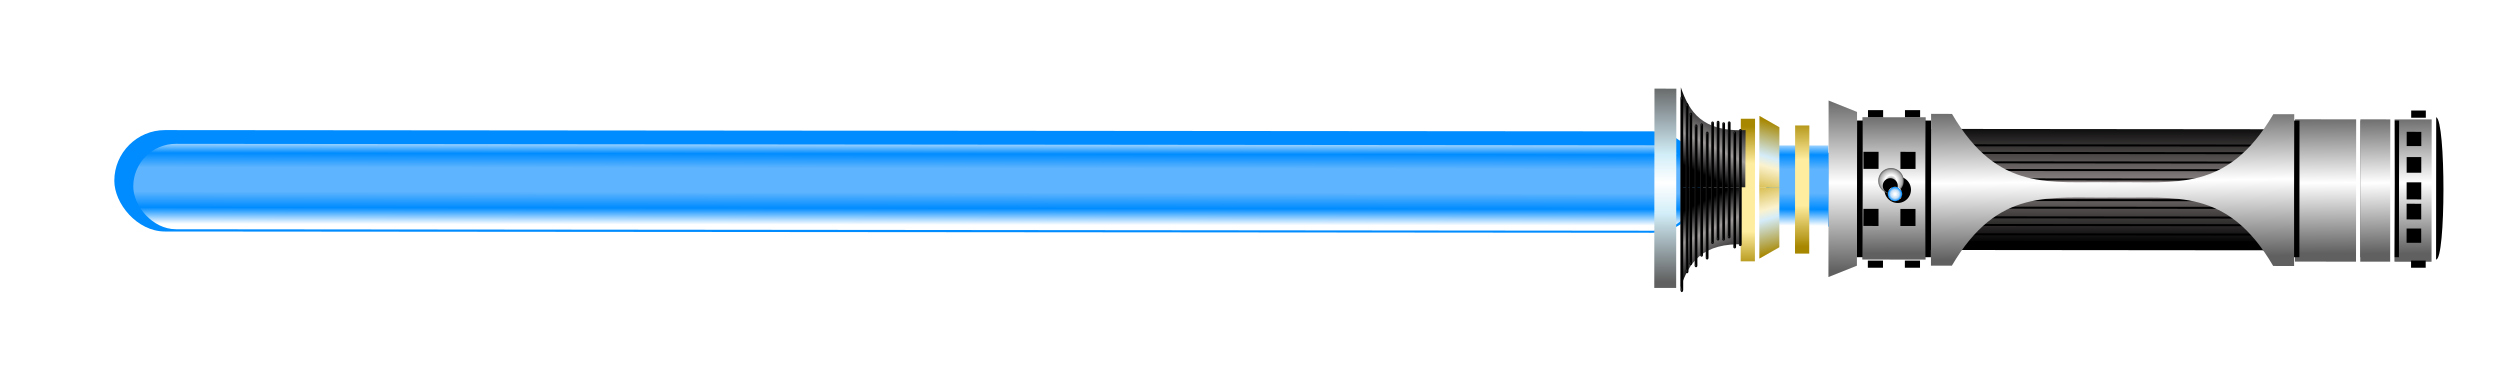 <?xml version="1.0" encoding="UTF-8"?>
<svg version="1.1" viewBox="0 0 708.66 106.3" xmlns="http://www.w3.org/2000/svg" xmlns:xlink="http://www.w3.org/1999/xlink">
 <defs>
  <linearGradient id="ah">
   <stop offset="0"/>
   <stop stop-color="#9e9a9a" offset=".456"/>
   <stop offset=".795"/>
   <stop offset="1"/>
  </linearGradient>
  <linearGradient id="ag">
   <stop stop-color="#fff" offset="0"/>
   <stop stop-color="#008cff" offset=".191"/>
   <stop stop-color="#5eb4fe" offset=".376"/>
   <stop stop-color="#5eb4fe" offset=".655"/>
   <stop stop-color="#008cff" offset=".822"/>
   <stop stop-color="#fff" offset="1"/>
  </linearGradient>
  <linearGradient id="af">
   <stop stop-color="#a78700" offset="0"/>
   <stop stop-color="#d4ecf9" offset=".469"/>
   <stop stop-color="#fbf2cd" offset=".602"/>
   <stop stop-color="#cfb030" offset="1"/>
  </linearGradient>
  <linearGradient id="ad">
   <stop stop-color="#606060" offset="0"/>
   <stop stop-color="#fff" offset=".5"/>
   <stop stop-color="#afafaf" offset=".75"/>
   <stop stop-color="#606060" offset="1"/>
  </linearGradient>
  <filter id="ac" x="-.012" y="-.606" width="1.024" height="2.212" color-interpolation-filters="sRGB">
   <feGaussianBlur stdDeviation="0.578"/>
  </filter>
  <filter id="a" x="-.436" y="-.012" width="1.873" height="1.025" color-interpolation-filters="sRGB">
   <feGaussianBlur stdDeviation="0.105"/>
  </filter>
  <filter id="bb" color-interpolation-filters="sRGB">
   <feGaussianBlur stdDeviation="0.098"/>
  </filter>
  <filter id="bc" color-interpolation-filters="sRGB">
   <feGaussianBlur stdDeviation="0.131"/>
  </filter>
  <filter id="ae" x="-.038" y="-.6" width="1.077" height="2.2" color-interpolation-filters="sRGB">
   <feGaussianBlur stdDeviation="8.945"/>
  </filter>
  <filter id="ai" color-interpolation-filters="sRGB">
   <feGaussianBlur stdDeviation="0.062"/>
  </filter>
  <linearGradient id="aj" x1="309.74" x2="309.92" y1="541.48" y2="511.05" gradientTransform="matrix(2.277 0 0 .085 -684.69 977.68)" gradientUnits="userSpaceOnUse" xlink:href="#ag"/>
  <linearGradient id="ak" x1="279.28" x2="266.25" y1="499.01" y2="526.17" gradientTransform="matrix(.085 7.4096e-5 7.4096e-5 -.085 19.512 1067.5)" gradientUnits="userSpaceOnUse" xlink:href="#ah"/>
  <linearGradient id="al" x1="505.71" x2="505.54" y1="551.09" y2="501.29" gradientTransform="matrix(.023 0 0 .085 53.474 977.68)" gradientUnits="userSpaceOnUse" xlink:href="#ad"/>
  <linearGradient id="am" x1="309.74" x2="309.92" y1="541.48" y2="511.05" gradientTransform="matrix(.085 0 0 .085 20.394 977.68)" gradientUnits="userSpaceOnUse" xlink:href="#ag"/>
  <linearGradient id="an" x1="505.71" x2="505.54" y1="551.09" y2="501.29" gradientTransform="matrix(.038 0 0 .085 43.244 977.68)" gradientUnits="userSpaceOnUse" xlink:href="#ad"/>
  <linearGradient id="ao" x1="417.57" x2="417.57" y1="547.66" y2="505.09" gradientTransform="matrix(.085 0 0 .085 20.439 977.68)" gradientUnits="userSpaceOnUse">
   <stop offset="0"/>
   <stop stop-color="#8e8686" offset=".5"/>
   <stop stop-color="#474343" offset=".75"/>
   <stop offset="1"/>
  </linearGradient>
  <linearGradient id="ap" x1="340.17" x2="339.98" y1="551.33" y2="500.93" gradientTransform="matrix(.085 7.4096e-5 -7.4096e-5 .085 19.59 977.7)" gradientUnits="userSpaceOnUse" xlink:href="#ad"/>
  <radialGradient id="az" cx="341.07" cy="523.26" r="3.75" gradientTransform="matrix(1 0 0 .762 0 124.58)" gradientUnits="userSpaceOnUse">
   <stop stop-color="#606060" offset="0"/>
   <stop stop-color="#fff" offset=".462"/>
   <stop stop-color="#afafaf" offset=".865"/>
   <stop stop-color="#606060" offset="1"/>
  </radialGradient>
  <radialGradient id="ba" cx="341.07" cy="523.26" r="3.75" gradientTransform="matrix(.991 0 0 .762 3.045 124.58)" gradientUnits="userSpaceOnUse">
   <stop stop-color="#fff" offset="0"/>
   <stop stop-color="#fff" offset=".127"/>
   <stop stop-color="#c2ddf6" offset=".599"/>
   <stop stop-color="#008cff" offset="1"/>
   <stop stop-color="#7fc5ff" offset="1"/>
   <stop stop-color="#bfe2ff" offset="1"/>
   <stop stop-color="#fff" offset="1"/>
  </radialGradient>
  <linearGradient id="aq" x1="322.5" x2="322.5" y1="557.54" y2="495.22" gradientTransform="matrix(.085 7.4096e-5 -7.4096e-5 .085 19.59 977.7)" gradientUnits="userSpaceOnUse" xlink:href="#ad"/>
  <linearGradient id="ar" x1="290.71" x2="290.89" y1="551.47" y2="501.47" gradientTransform="matrix(.085 0 0 .086 20.437 977.6)" gradientUnits="userSpaceOnUse">
   <stop stop-color="#a78700" offset="0"/>
   <stop stop-color="#ffed9f" offset=".266"/>
   <stop stop-color="#ffed9f" offset=".743"/>
   <stop stop-color="#a78700" offset="1"/>
  </linearGradient>
  <linearGradient id="as" x1="261.63" x2="261.76" y1="561.43" y2="491.22" gradientTransform="matrix(.085 0 0 .085 20.439 977.68)" gradientUnits="userSpaceOnUse">
   <stop stop-color="#606060" offset="0"/>
   <stop stop-color="#d2eef8" offset=".344"/>
   <stop stop-color="#fff" offset=".5"/>
   <stop stop-color="#d2eef8" offset=".64"/>
   <stop stop-color="#606060" offset="1"/>
  </linearGradient>
  <linearGradient id="at" x1="279.28" x2="266.25" y1="499.01" y2="526.17" gradientTransform="matrix(.085 7.4096e-5 -7.4096e-5 .085 19.59 977.7)" gradientUnits="userSpaceOnUse" xlink:href="#ah"/>
  <linearGradient id="au" x1="310" x2="309.87" y1="548.97" y2="503.59" gradientTransform="matrix(.085 0 0 .085 20.439 977.68)" gradientUnits="userSpaceOnUse">
   <stop stop-color="#a78700" offset="0"/>
   <stop stop-color="#ffed9f" offset=".322"/>
   <stop stop-color="#ffed9f" offset=".679"/>
   <stop stop-color="#a78700" offset="1"/>
  </linearGradient>
  <linearGradient id="av" x1="416.69" x2="415.93" y1="552.84" y2="498.8" gradientTransform="matrix(.085 7.4096e-5 -7.4096e-5 .085 19.59 977.7)" gradientUnits="userSpaceOnUse" xlink:href="#ad"/>
  <linearGradient id="aw" x1="300.59" x2="293.51" y1="551.18" y2="526.11" gradientTransform="matrix(.085 7.4096e-5 7.4096e-5 -.085 19.507 1067.5)" gradientUnits="userSpaceOnUse" xlink:href="#af"/>
  <linearGradient id="ax" x1="505.71" x2="505.54" y1="551.09" y2="501.29" gradientTransform="matrix(.019 0 0 .085 54.62 977.68)" gradientUnits="userSpaceOnUse" xlink:href="#ad"/>
  <linearGradient id="ay" x1="300.59" x2="293.51" y1="551.18" y2="526.11" gradientTransform="matrix(.085 7.4096e-5 -7.4096e-5 .085 19.586 977.7)" gradientUnits="userSpaceOnUse" xlink:href="#af"/>
 </defs>
 <g transform="translate(0 -946.06)">
  <g transform="matrix(9.453 0 0 9.453 77.039 -8667.5)">
   <rect transform="matrix(.004 3.3802e-6 -5.3926e-5 .062 45.939 990.05)" x="-274.85" y="508.29" width="560.56" height="35.776" ry="0" fill="#008cff" filter="url(#ae)"/>
   <rect transform="matrix(.085 7.2484e-5 -7.5136e-5 .085 18.68 977.7)" x="-274.85" y="508.29" width="560.56" height="35.776" ry="17.888" fill="#008cff" filter="url(#ae)"/>
   <rect transform="matrix(1 .001 -.001 1 0 0)" x="-3.131" y="1021.3" width="46.875" height="2.561" ry="1.28" fill="url(#aj)" filter="url(#ai)"/>
   <path d="m42.25 1022.6h1.936l0.006 1.713c-1.313-0.062-1.694 0.56-1.945 1.279z" fill="url(#ak)"/>
   <rect transform="matrix(1 .001 -.001 1 0 0)" x="64.676" y="1020.5" width="1.113" height="4.268" fill="url(#al)"/>
   <rect transform="matrix(1 .001 -.001 1 0 0)" x="45.941" y="1021.3" width="1.757" height="2.561" fill="url(#am)"/>
   <rect transform="matrix(1 .001 -.001 1 0 0)" x="61.692" y="1020.5" width="1.832" height="4.268" fill="url(#an)"/>
   <rect transform="matrix(1 .001 -.001 1 0 0)" x="50.642" y="1020.8" width="10.909" height="3.63" fill="url(#ao)"/>
   <rect transform="matrix(.085 7.4065e-5 -8.6438e-5 .1 19.77 972.9)" x="360.81" y="510.85" width="113.4" height="2.292" fill="none" filter="url(#ac)" stroke="#000" stroke-width=".61"/>
   <rect transform="matrix(.085 7.4065e-5 -8.6438e-5 .1 19.771 972.39)" x="360.81" y="510.85" width="113.4" height="2.292" fill="none" filter="url(#ac)" stroke="#000" stroke-width=".61"/>
   <rect transform="matrix(.085 7.4065e-5 -8.6438e-5 .1 19.771 971.87)" x="360.81" y="510.85" width="113.4" height="2.292" fill="none" filter="url(#ac)" stroke="#000" stroke-width=".61"/>
   <rect transform="matrix(.085 7.4065e-5 -8.6438e-5 .1 19.773 970.23)" x="360.81" y="510.85" width="113.4" height="2.292" fill="none" filter="url(#ac)" stroke="#000" stroke-width=".61"/>
   <rect transform="matrix(.085 7.4065e-5 -8.6438e-5 .1 19.772 971.25)" x="360.81" y="510.85" width="113.4" height="2.292" fill="none" filter="url(#ac)" stroke="#000" stroke-width=".61"/>
   <rect transform="matrix(.085 7.4065e-5 -8.6438e-5 .1 19.772 970.74)" x="360.81" y="510.85" width="113.4" height="2.292" fill="none" filter="url(#ac)" stroke="#000" stroke-width=".61"/>
   <path d="m47.698 1020.5-0.002 2.134-0.002 2.134 0.949 8e-4 0.949 9e-4 0.002-2.134 0.002-2.134-0.949-9e-4 -0.949-8e-4z" fill="url(#ap)"/>
   <path transform="matrix(.106 9.188e-5 -0 .139 12.603 949.91)" d="m344.82 523.26a3.75 2.857 0 1 1 -7.5 0 3.75 2.857 0 1 1 7.5 0z" filter="url(#bb)"/>
   <path transform="matrix(.102 8.8916e-5 -0 .134 13.766 952.26)" d="m344.82 523.26a3.75 2.857 0 1 1 -7.5 0 3.75 2.857 0 1 1 7.5 0z" fill="url(#az)"/>
   <path transform="matrix(.06 5.2362e-5 -6.8724e-5 .079 28.105 981.2)" d="m344.82 523.26a3.75 2.857 0 1 1 -7.5 0 3.75 2.857 0 1 1 7.5 0z" filter="url(#bc)"/>
   <path transform="matrix(.057 4.9398e-5 -6.4834e-5 .075 29.268 983.54)" d="m344.82 523.26a3.75 2.857 0 1 1 -7.5 0 3.75 2.857 0 1 1 7.5 0z" fill="url(#ba)"/>
   <rect transform="matrix(1 .001 -.001 1 0 0)" x="48.751" y="1023.2" width=".453" height=".512"/>
   <path d="m47.861 1024.8-1.85e-4 0.213 0.454 4e-4 1.85e-4 -0.213-0.454-4e-4z"/>
   <rect transform="matrix(1 .001 .001 -1 0 0)" x="48.751" y="-1022" width=".453" height=".512"/>
   <path d="m47.865 1020.5 1.85e-4 -0.213 0.454 4e-4 -1.85e-4 0.213-0.454-4e-4z"/>
   <rect transform="matrix(1 .001 .001 -1 0 0)" x="49.86" y="-1022" width=".453" height=".512"/>
   <path d="m48.974 1020.5 1.85e-4 -0.213 0.454 4e-4 -1.85e-4 0.213-0.454-4e-4z"/>
   <rect transform="matrix(1 .001 -.001 1 0 0)" x="49.86" y="1023.2" width=".453" height=".512"/>
   <path d="m48.971 1024.8-1.85e-4 0.213 0.454 4e-4 1.85e-4 -0.213-0.454-4e-4z"/>
   <rect transform="matrix(1 .001 .001 -1 0 0)" x="65.04" y="-1022.9" width=".438" height=".512"/>
   <rect transform="matrix(1 .001 .001 -1 0 0)" x="65.04" y="-1022.1" width=".438" height=".47"/>
   <rect transform="matrix(1 .001 .001 -1 0 0)" x="65.04" y="-1021.3" width=".438" height=".427"/>
   <rect transform="matrix(1 .001 .001 -1 0 0)" x="65.04" y="-1023.5" width=".438" height=".47"/>
   <rect transform="matrix(1 .001 .001 -1 0 0)" x="65.04" y="-1024.2" width=".438" height=".427"/>
   <path d="m64.154 1020.3-1.88e-4 0.216 0.439 4e-4 1.88e-4 -0.216-0.439-3e-4z"/>
   <path d="m64.15 1024.8-1.85e-4 0.213 0.439 4e-4 1.85e-4 -0.213-0.439-4e-4z"/>
   <path d="m46.684 1020 0.853 0.342-4e-3 4.61-0.854 0.341z" fill="url(#aq)"/>
   <rect transform="matrix(1 .001 -.001 1 0 0)" x="45.072" y="1020.5" width=".427" height="4.276" fill="url(#ar)"/>
   <rect transform="matrix(1 .001 -.001 1 0 0)" x="42.482" y="1019.6" width=".656" height="5.976" fill="url(#as)"/>
   <path d="m42.25 1022.6h1.936l0.009-1.713c-1.313 0.06-1.694-0.563-1.942-1.282z" fill="url(#at)"/>
   <path d="m47.538 1020.6-0.002 2.049-0.002 2.049h0.085l0.085 1e-4 0.002-2.049 0.002-2.049h-0.085l-0.085-1e-4z"/>
   <path d="m49.586 1020.6-0.002 2.049-0.002 2.049 0.085 1e-4 0.085 1e-4 0.002-2.049 0.002-2.049-0.085-1e-4h-0.085z"/>
   <path d="m60.589 1020.6-0.002 2.049-0.002 2.049 0.108 1e-4 0.108 1e-4 0.002-2.049 0.002-2.049-0.108-1e-4 -0.108-1e-4z"/>
   <rect transform="matrix(1 .001 -.001 1 0 0)" x="46.701" y="1020.7" width=".427" height="3.842" fill="url(#au)"/>
   <path d="m64.904 1020.5c0.292 0.114 0.288 4.269-0.004 4.268z"/>
   <path d="m49.757 1020.4 6.88e-4 2.276-0.005 2.276 0.627 6e-4c1.389-2.367 2.953-2.009 4.82-2.042 1.867 0.036 3.431-0.319 4.816 2.05l0.627 5e-4 -6.89e-4 -2.276 0.005-2.276-0.627-5e-4c-1.389 2.367-2.953 2.009-4.82 2.042-1.867-0.036-3.431 0.319-4.816-2.05l-0.627-5e-4z" fill="url(#av)"/>
   <path d="m44.603 1022.6 0.604 5e-4 0.002-1.799-0.599-0.342z" fill="url(#aw)"/>
   <path d="m63.663 1020.6-0.002 2.049-0.002 2.049h0.064l0.064 1e-4 0.002-2.049 0.002-2.049-0.064-1e-4h-0.064z"/>
   <path d="m62.638 1020.6-0.002 2.049-0.002 2.049h0.064l0.064 1e-4 0.002-2.049 0.002-2.049h-0.064l-0.064-1e-4z"/>
   <rect transform="matrix(1 .001 -.001 1 0 0)" x="63.651" y="1020.5" width=".897" height="4.268" fill="url(#ax)"/>
   <path d="m44.604 1022.6 0.604 5e-4 -8.78e-4 1.799-0.6 0.341z" fill="url(#ay)"/>
   <g transform="matrix(.085 7.4096e-5 -7.4695e-5 .086 19.599 977.34)">
    <rect x="287.48" y="505.74" width=".976" height="40.811" ry=".488"/>
    <path transform="matrix(.931 0 0 1.994 19.805 -502.55)" d="m288.07 505.93c-0.332-0.185-0.491-0.219-0.442 1.192v17.749c-0.032 0.61-0.143 0.903 0.368 1.032" fill="none" filter="url(#a)" opacity=".417" stroke="#fff" stroke-linecap="round" stroke-linejoin="round" stroke-width=".2"/>
   </g>
   <g transform="matrix(.085 7.4096e-5 -7.457e-5 .086 19.431 977.41)">
    <rect x="287.48" y="505.74" width=".976" height="40.811" ry=".488"/>
    <path transform="matrix(.931 0 0 1.994 19.805 -502.55)" d="m288.07 505.93c-0.332-0.185-0.491-0.219-0.442 1.192v17.749c-0.032 0.61-0.143 0.903 0.368 1.032" fill="none" filter="url(#a)" opacity=".417" stroke="#fff" stroke-linecap="round" stroke-linejoin="round" stroke-width=".2"/>
   </g>
   <g transform="matrix(.085 7.4096e-5 -7.5069e-5 .086 19.264 977.11)">
    <rect x="287.48" y="505.74" width=".976" height="40.811" ry=".488"/>
    <path transform="matrix(.931 0 0 1.994 19.805 -502.55)" d="m288.07 505.93c-0.332-0.185-0.491-0.219-0.442 1.192v17.749c-0.032 0.61-0.143 0.903 0.368 1.032" fill="none" filter="url(#a)" opacity=".417" stroke="#fff" stroke-linecap="round" stroke-linejoin="round" stroke-width=".2"/>
   </g>
   <g transform="matrix(.085 7.4096e-5 -7.5868e-5 .087 19.098 976.63)">
    <rect x="287.48" y="505.74" width=".976" height="40.811" ry=".488"/>
    <path transform="matrix(.931 0 0 1.994 19.805 -502.55)" d="m288.07 505.93c-0.332-0.185-0.491-0.219-0.442 1.192v17.749c-0.032 0.61-0.143 0.903 0.368 1.032" fill="none" filter="url(#a)" opacity=".417" stroke="#fff" stroke-linecap="round" stroke-linejoin="round" stroke-width=".2"/>
   </g>
   <g transform="matrix(.085 7.4096e-5 -7.6773e-5 .088 18.932 976.08)">
    <rect x="287.48" y="505.74" width=".976" height="40.811" ry=".488"/>
    <path transform="matrix(.931 0 0 1.994 19.805 -502.55)" d="m288.07 505.93c-0.332-0.185-0.491-0.219-0.442 1.192v17.749c-0.032 0.61-0.143 0.903 0.368 1.032" fill="none" filter="url(#a)" opacity=".417" stroke="#fff" stroke-linecap="round" stroke-linejoin="round" stroke-width=".2"/>
   </g>
   <g transform="matrix(.085 7.4096e-5 -7.8404e-5 .09 18.767 975.09)">
    <rect x="287.48" y="505.74" width=".976" height="40.811" ry=".488"/>
    <path transform="matrix(.931 0 0 1.994 19.805 -502.55)" d="m288.07 505.93c-0.332-0.185-0.491-0.219-0.442 1.192v17.749c-0.032 0.61-0.143 0.903 0.368 1.032" fill="none" filter="url(#a)" opacity=".417" stroke="#fff" stroke-linecap="round" stroke-linejoin="round" stroke-width=".2"/>
   </g>
   <g transform="matrix(.085 7.4096e-5 -8.1245e-5 .094 18.608 973.37)">
    <rect x="287.48" y="505.74" width=".976" height="40.811" ry=".488"/>
    <path transform="matrix(.931 0 0 1.994 19.805 -502.55)" d="m288.07 505.93c-0.332-0.185-0.491-0.219-0.442 1.192v17.749c-0.032 0.61-0.143 0.903 0.368 1.032" fill="none" filter="url(#a)" opacity=".417" stroke="#fff" stroke-linecap="round" stroke-linejoin="round" stroke-width=".2"/>
   </g>
   <g transform="matrix(.085 7.4096e-5 -8.4987e-5 .098 18.444 971.1)">
    <rect x="287.48" y="505.74" width=".976" height="40.811" ry=".488"/>
    <path transform="matrix(.931 0 0 1.994 19.805 -502.55)" d="m288.07 505.93c-0.332-0.185-0.491-0.219-0.442 1.192v17.749c-0.032 0.61-0.143 0.903 0.368 1.032" fill="none" filter="url(#a)" opacity=".417" stroke="#fff" stroke-linecap="round" stroke-linejoin="round" stroke-width=".2"/>
   </g>
   <g transform="matrix(.085 7.4096e-5 -9.0785e-5 .105 18.28 967.59)">
    <rect x="287.48" y="505.74" width=".976" height="40.811" ry=".488"/>
    <path transform="matrix(.931 0 0 1.994 19.805 -502.55)" d="m288.07 505.93c-0.332-0.185-0.491-0.219-0.442 1.192v17.749c-0.032 0.61-0.143 0.903 0.368 1.032" fill="none" filter="url(#a)" opacity=".417" stroke="#fff" stroke-linecap="round" stroke-linejoin="round" stroke-width=".2"/>
   </g>
   <g transform="matrix(.085 7.4096e-5 -9.7191e-5 .112 18.124 963.7)">
    <rect x="287.48" y="505.74" width=".976" height="40.811" ry=".488"/>
    <path transform="matrix(.931 0 0 1.994 19.805 -502.55)" d="m288.07 505.93c-0.332-0.185-0.491-0.219-0.442 1.192v17.749c-0.032 0.61-0.143 0.903 0.368 1.032" fill="none" filter="url(#a)" opacity=".417" stroke="#fff" stroke-linecap="round" stroke-linejoin="round" stroke-width=".2"/>
   </g>
   <g transform="matrix(.085 7.4096e-5 -0 .125 17.963 956.84)">
    <rect x="287.48" y="505.74" width=".976" height="40.811" ry=".488"/>
    <path transform="matrix(.931 0 0 1.994 19.805 -502.55)" d="m288.07 505.93c-0.332-0.185-0.491-0.219-0.442 1.192v17.749c-0.032 0.61-0.143 0.903 0.368 1.032" fill="none" filter="url(#a)" opacity=".417" stroke="#fff" stroke-linecap="round" stroke-linejoin="round" stroke-width=".2"/>
   </g>
   <g transform="matrix(.085 7.4096e-5 -0 .144 17.805 947.02)">
    <rect x="287.48" y="505.74" width=".976" height="40.811" ry=".488"/>
    <path transform="matrix(.931 0 0 1.994 19.805 -502.55)" d="m288.07 505.93c-0.332-0.185-0.491-0.219-0.442 1.192v17.749c-0.032 0.61-0.143 0.903 0.368 1.032" fill="none" filter="url(#a)" opacity=".417" stroke="#fff" stroke-linecap="round" stroke-linejoin="round" stroke-width=".2"/>
   </g>
  </g>
 </g>
</svg>
